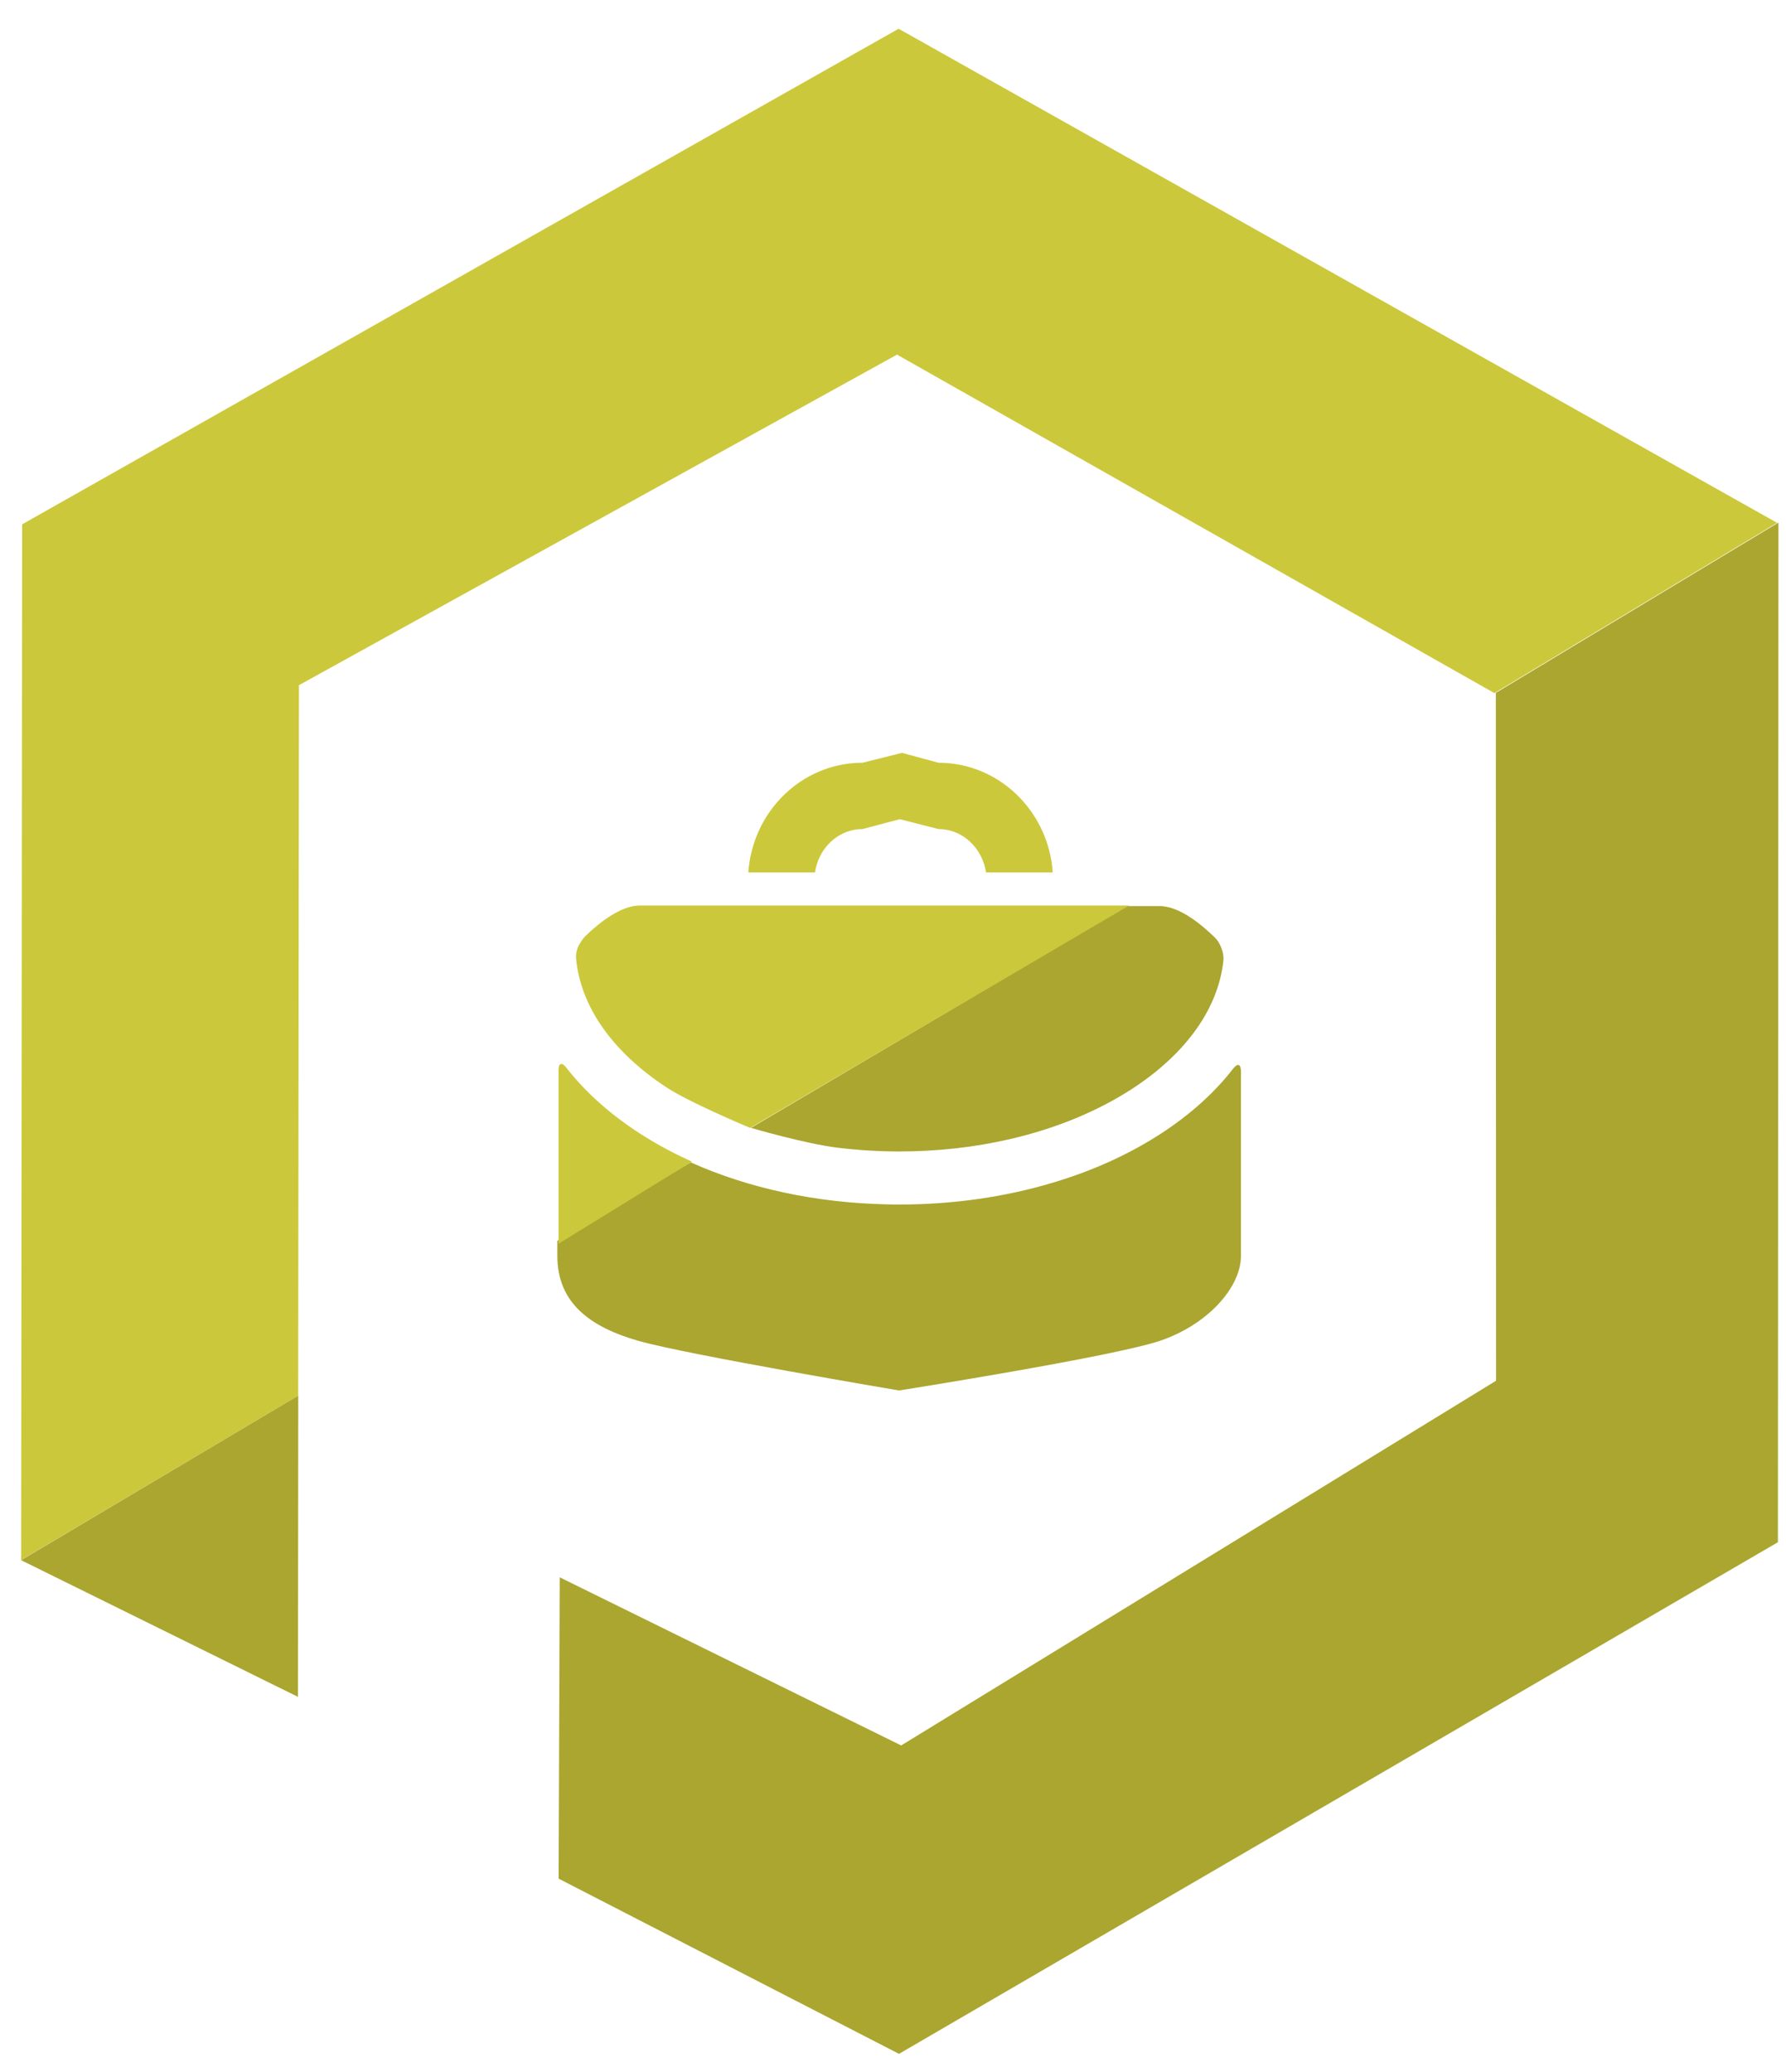 <svg xmlns="http://www.w3.org/2000/svg" width="75" height="87"><path fill="#CCC83B" d="M62.755 29.103L37.669 14.89 12.554 28.77l-.032 29.832L.887 65.504.93 22.016 37.736 1.207l36.888 20.745z"/><path fill="#aaa62f" d="M23.505 66.229l14.339 7.06 24.981-15.314-.01-28.882 11.868-7.151-.023 42.814-36.908 21.482-14.294-7.357zM12.525 58.6l-.013 12.648L.888 65.51z"/><g fill="#aaa62f"><path d="M47.318 38.047l-15.781 9.311s2.284.67 3.654.834c.835.101 1.698.156 2.567.156 1.609 0 3.179-.177 4.651-.518 1.933-.446 3.692-1.17 5.174-2.139 2.256-1.482 3.581-3.37 3.792-5.364.034-.306-.134-.747-.356-.958-.517-.507-1.47-1.323-2.316-1.323h-1.385zm-3.149.009"/><path d="M48.815 47.558c-1.348.885-2.897 1.592-4.58 2.094-2.01.606-4.205.924-6.471.924-.162 0-.329 0-.49-.006-2.982-.059-5.828-.671-8.267-1.763l-5.602 3.297v.632c0 1.967 1.37 2.985 3.408 3.565 2.039.581 10.941 2.083 10.941 2.083s8.95-1.412 10.949-2.083c1.999-.67 3.408-2.239 3.408-3.565v-7.757c0-.307-.14-.351-.329-.106-.767.991-1.765 1.894-2.967 2.685zm0 0"/></g><path d="M36.216 34.813l1.573-.417 1.628.417c1.002 0 1.833.791 1.988 1.816h2.803c-.179-2.567-2.256-4.601-4.791-4.601l-1.539-.416-1.662.416c-2.535 0-4.612 2.034-4.79 4.601h2.801c.149-1.03.985-1.816 1.989-1.816zm11.201 3.209H26.869c-.847 0-1.799.807-2.317 1.314-.323.39-.384.657-.356.958.207 2 1.538 3.881 3.793 5.364 1 .654 3.515 1.701 3.515 1.701l15.913-9.337zm-18.36 10.751a16.202 16.202 0 0 1-2.293-1.25c-1.204-.791-2.2-1.694-2.981-2.691-.188-.245-.328-.2-.328.107v7.283l5.602-3.449zm19.807-1.249" fill="#CCC83B"/></svg>